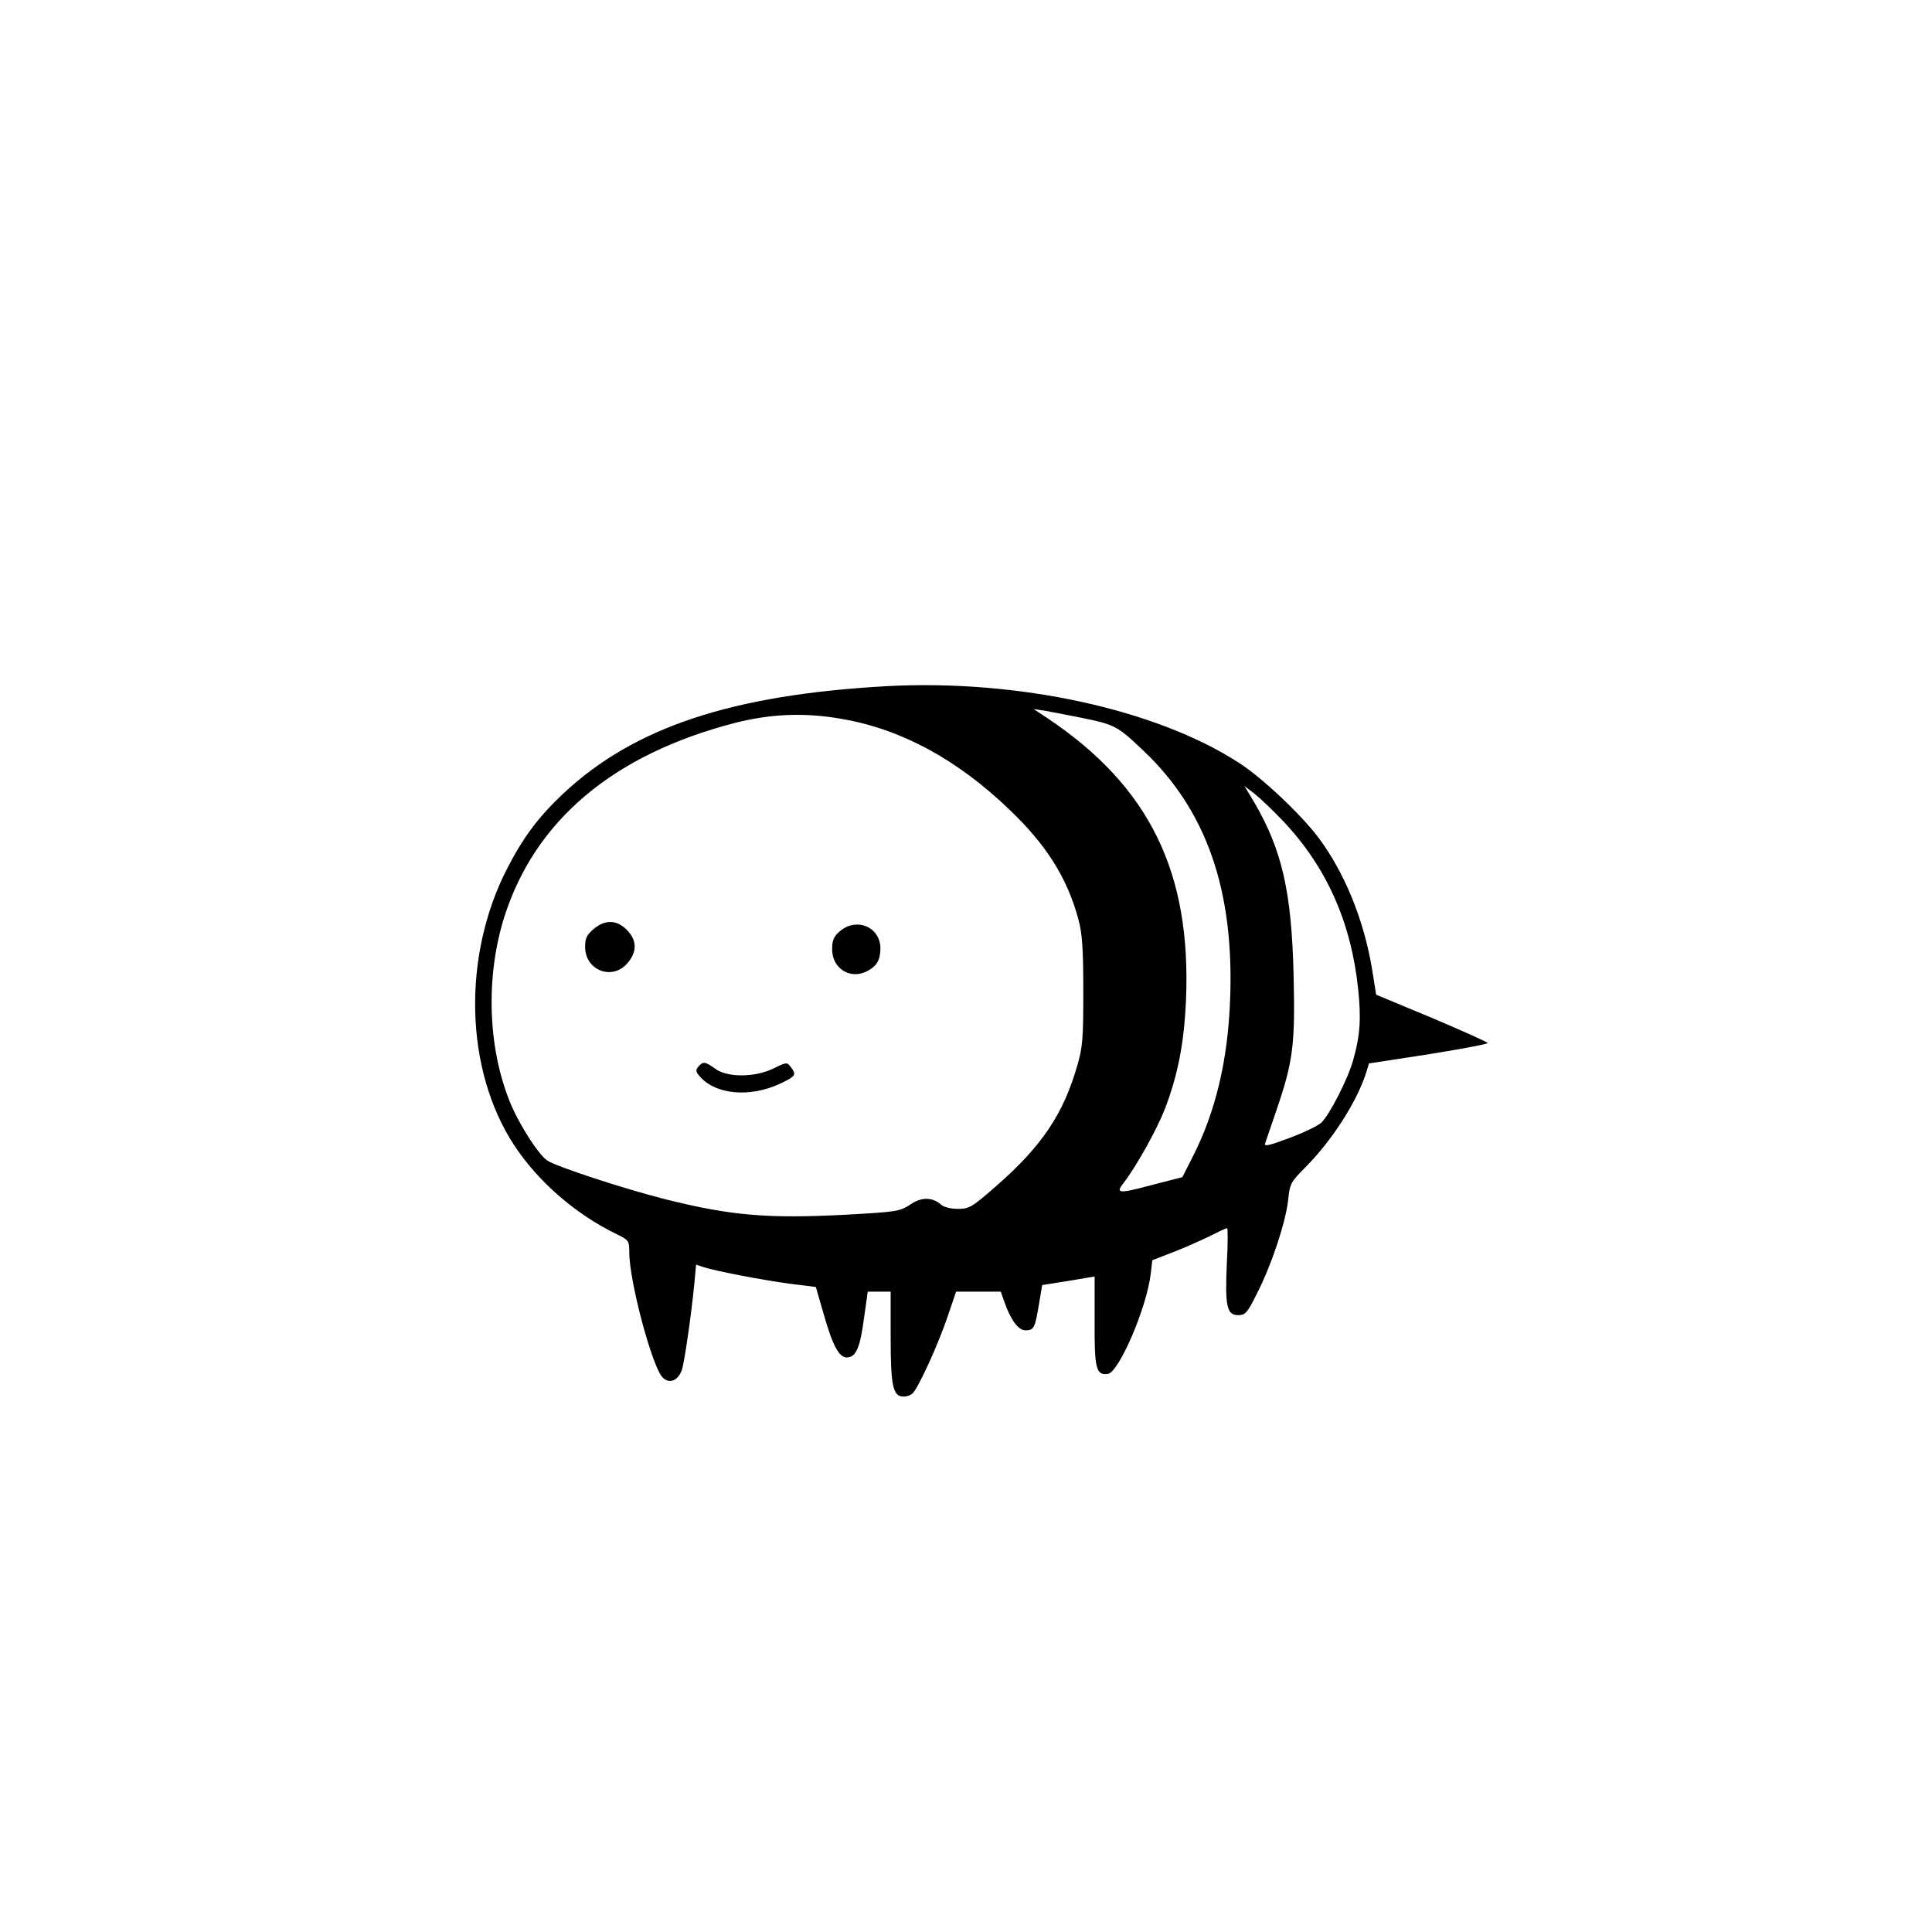 <?xml version="1.0" standalone="no"?>
<!DOCTYPE svg PUBLIC "-//W3C//DTD SVG 20010904//EN"
 "http://www.w3.org/TR/2001/REC-SVG-20010904/DTD/svg10.dtd">
<svg version="1.0" xmlns="http://www.w3.org/2000/svg"
 width="700pt" height="700pt" viewBox="0 0 700 700"
 preserveAspectRatio="xMidYMid meet">
<g transform="translate(0,700) scale(0.1,-0.1)"
fill="#000000" stroke="none">
<path d="M3215 4514 c-563 -31 -919 -149 -1176 -391 -89 -84 -144 -158 -201
-269 -164 -318 -154 -729 24 -1002 87 -133 223 -251 371 -323 45 -22 47 -24
47 -67 0 -104 83 -415 121 -453 24 -24 55 -12 69 26 9 24 34 194 46 317 l6 66
27 -9 c42 -14 209 -46 311 -60 l96 -12 28 -97 c34 -120 58 -163 89 -158 30 4
44 39 58 146 l13 92 41 0 42 0 0 -162 c0 -181 8 -218 47 -218 13 0 28 6 34 13
24 28 92 179 123 270 l33 97 81 0 81 0 13 -37 c23 -66 51 -103 76 -103 31 0
35 8 49 93 l12 71 95 15 95 16 0 -161 c-1 -172 5 -198 48 -192 40 6 140 238
155 361 l6 51 80 31 c44 17 103 44 132 58 29 15 55 27 59 27 3 0 3 -57 -1
-127 -7 -156 0 -188 41 -188 26 0 33 7 70 82 53 105 102 255 111 334 6 59 9
66 60 117 97 97 187 236 222 343 l11 36 215 33 c118 19 215 37 215 41 0 3 -91
44 -202 91 l-202 84 -16 100 c-30 175 -100 345 -193 469 -64 85 -204 217 -288
271 -299 194 -800 303 -1274 278z m700 -114 c126 -26 132 -29 228 -120 228
-216 329 -505 314 -900 -8 -222 -53 -409 -135 -570 l-38 -75 -105 -27 c-126
-34 -139 -33 -108 6 45 58 119 190 150 269 47 124 69 236 76 393 20 464 -133
775 -502 1022 l-50 33 40 -6 c22 -4 81 -15 130 -25z m-864 -5 c215 -37 418
-147 608 -330 133 -127 208 -247 248 -395 14 -51 18 -106 18 -260 0 -174 -2
-204 -23 -275 -50 -172 -128 -288 -290 -430 -90 -79 -100 -85 -141 -85 -25 0
-51 6 -61 15 -31 28 -72 29 -113 0 -37 -24 -49 -26 -230 -36 -285 -15 -417 -4
-657 56 -153 39 -391 117 -427 140 -33 22 -106 137 -137 216 -79 198 -86 450
-20 663 111 353 396 593 838 707 130 33 254 38 387 14z m1600 -372 c156 -166
245 -366 270 -608 11 -107 7 -167 -18 -255 -18 -67 -86 -200 -116 -228 -12
-11 -64 -36 -115 -55 -77 -29 -93 -32 -88 -19 3 9 21 62 40 117 61 178 69 239
63 489 -7 305 -42 456 -142 628 l-36 60 39 -30 c21 -17 68 -62 103 -99z"/>
<path d="M2151 3634 c-25 -21 -31 -33 -31 -65 0 -86 100 -123 154 -58 35 41
34 83 -3 120 -37 37 -79 38 -120 3z"/>
<path d="M3043 3626 c-22 -19 -28 -32 -28 -66 0 -70 67 -111 128 -78 34 18 46
39 47 81 0 78 -86 115 -147 63z"/>
<path d="M2530 3135 c-11 -13 -9 -20 10 -40 58 -61 177 -71 283 -23 61 29 64
33 42 62 -13 18 -15 18 -62 -5 -67 -33 -168 -34 -212 -1 -36 26 -44 27 -61 7z"/>
</g>
</svg>

